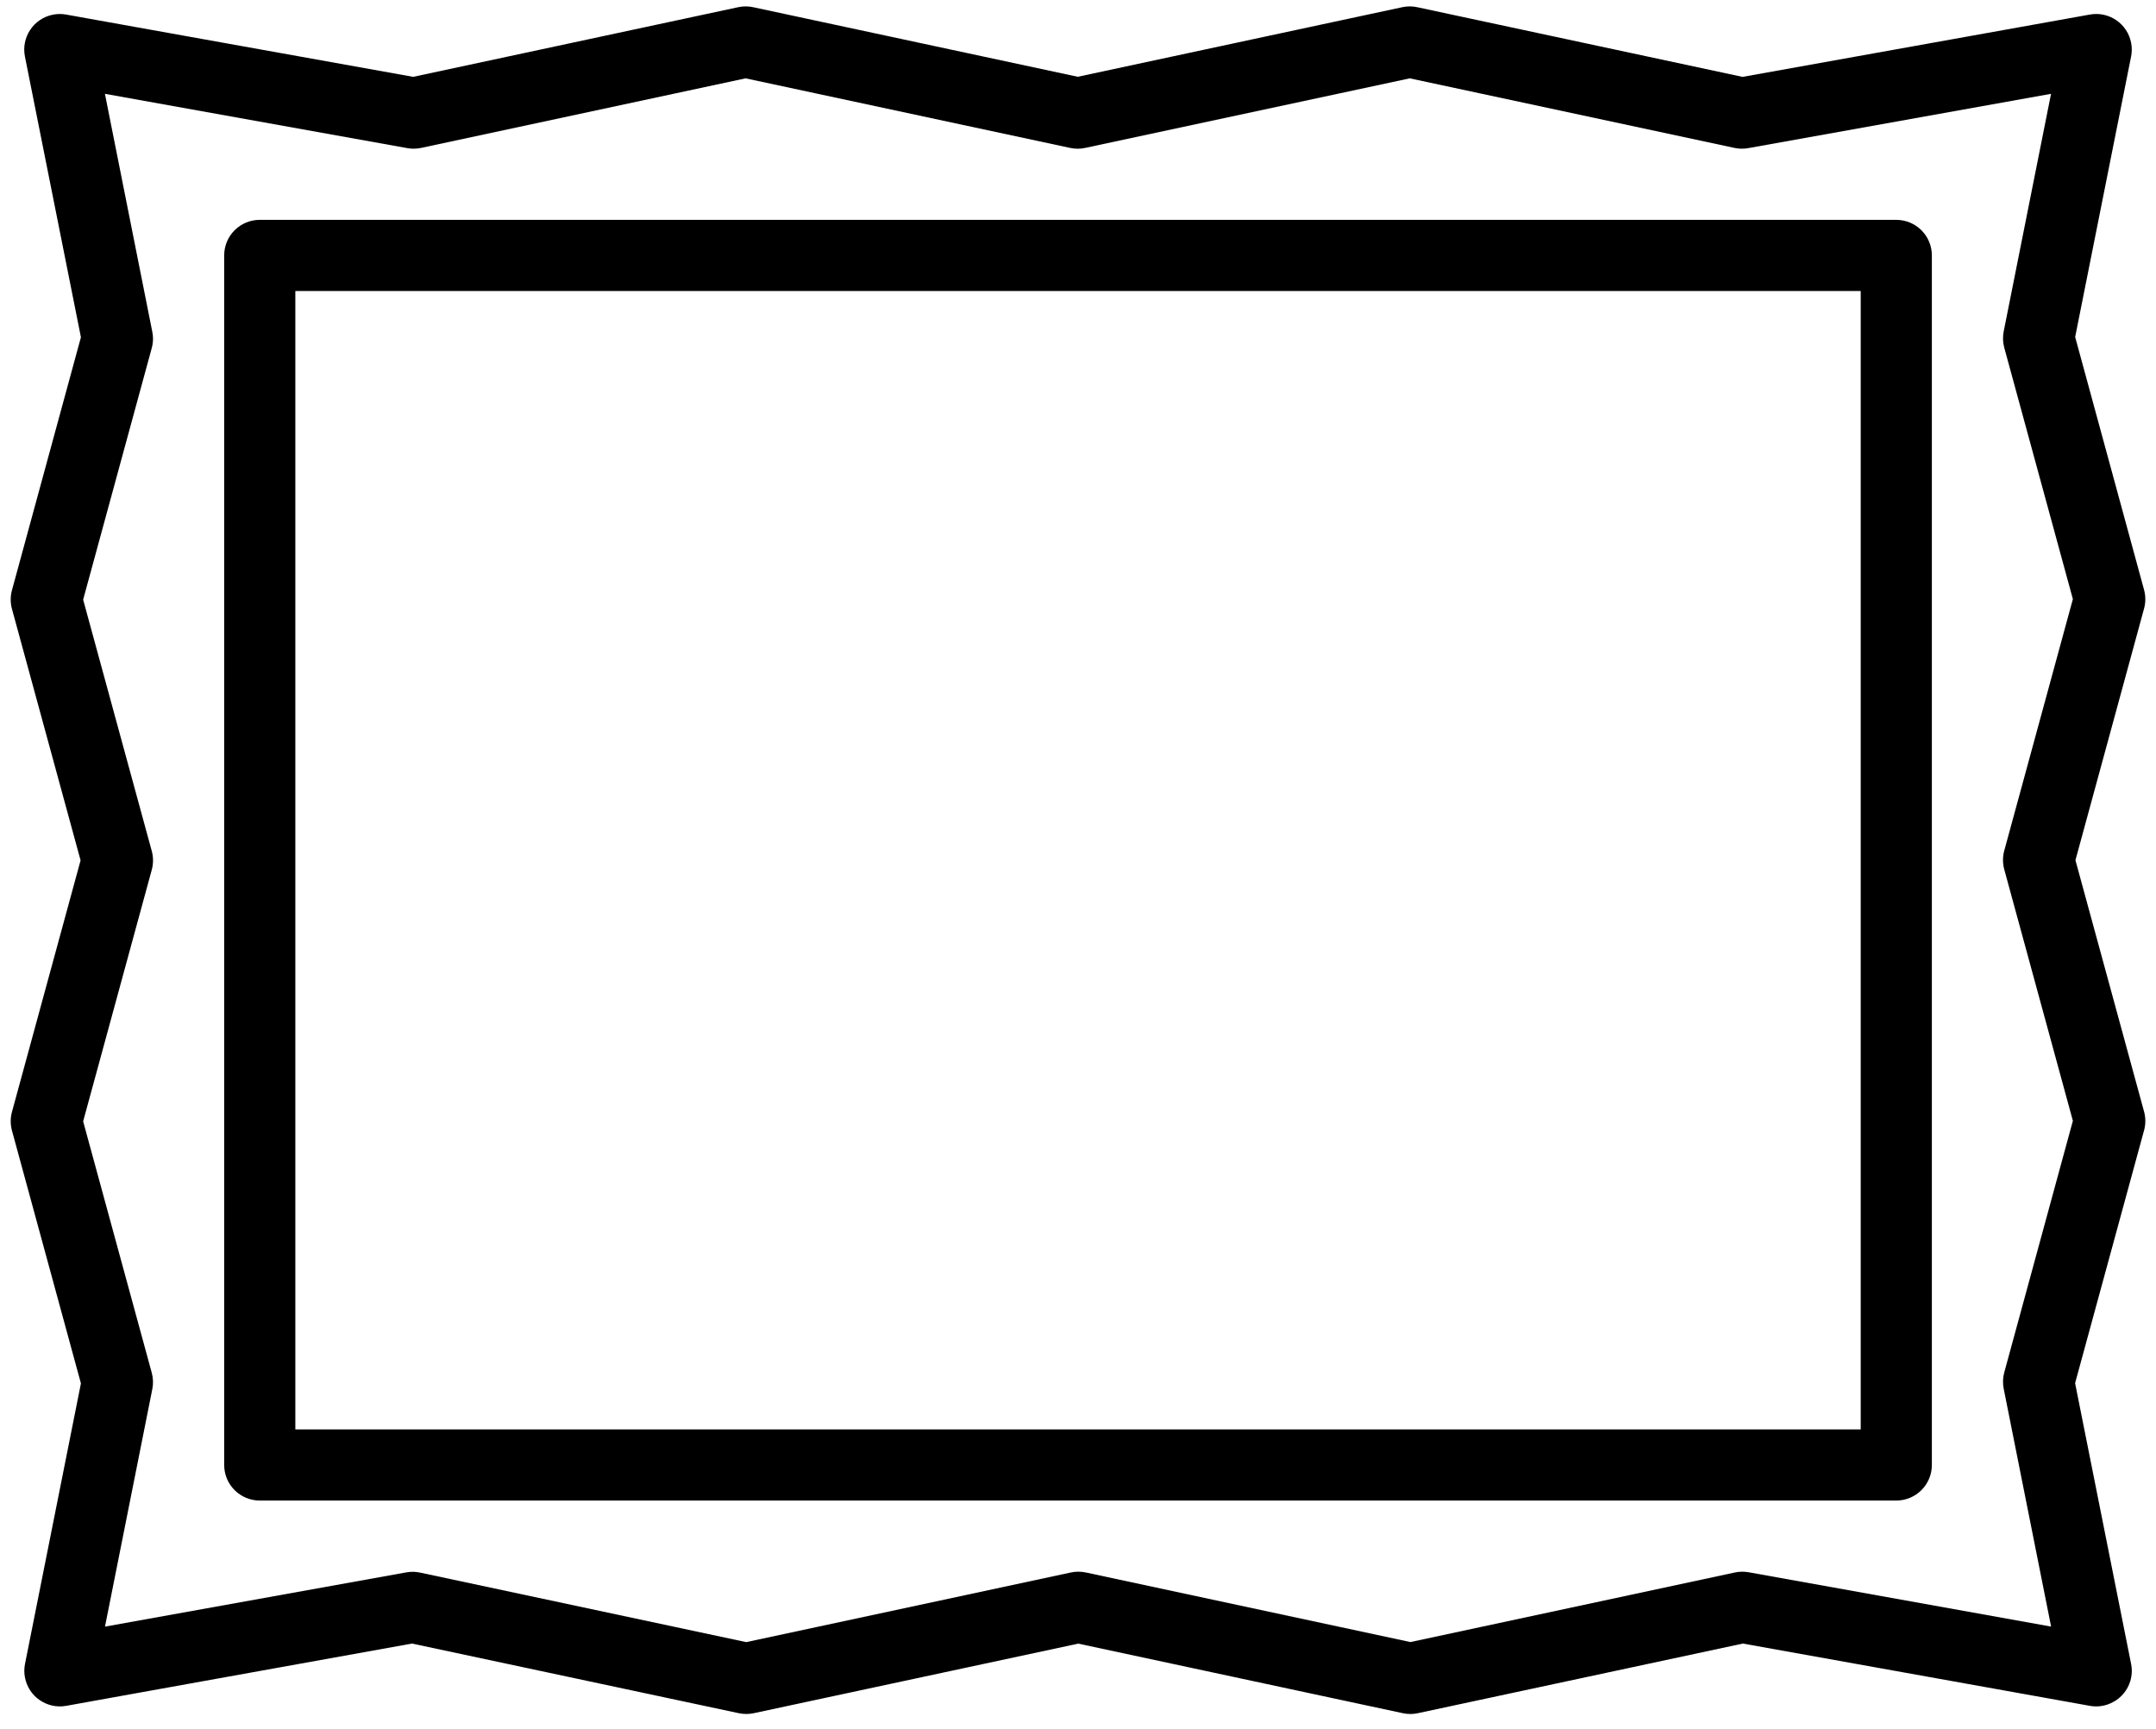 <svg width="101" height="81" viewBox="0 0 101 81" fill="none" xmlns="http://www.w3.org/2000/svg">
<path d="M90.5 68.632L90.5 11.967C90.5 11.046 89.754 10.3 88.833 10.3L12.168 10.3C11.248 10.3 10.502 11.046 10.502 11.967L10.502 68.632C10.502 69.553 11.248 70.299 12.168 70.299L88.833 70.299C89.754 70.299 90.5 69.553 90.5 68.632ZM13.835 66.966L13.835 13.633L87.167 13.633L87.167 66.966L13.835 66.966Z" fill="black"/>
<path d="M50.512 77.002L65.719 80.262C65.949 80.312 66.188 80.312 66.418 80.262L81.647 76.999L97.903 79.917C98.446 80.014 99.002 79.836 99.388 79.442C99.776 79.051 99.943 78.491 99.833 77.95L97.21 64.799L100.441 52.956C100.52 52.669 100.52 52.365 100.441 52.078L97.226 40.3L100.441 28.51C100.519 28.223 100.519 27.92 100.441 27.633L97.213 15.788L99.833 2.649C99.874 2.442 99.876 2.23 99.838 2.023C99.673 1.117 98.805 0.517 97.9 0.682L81.632 3.602L66.39 0.337C66.16 0.287 65.922 0.287 65.692 0.337L50.489 3.597L35.282 0.337C35.052 0.287 34.813 0.287 34.583 0.337L19.355 3.6L3.098 0.682C2.892 0.645 2.681 0.647 2.476 0.688C1.573 0.868 0.988 1.746 1.168 2.649L3.791 15.8L0.56 27.651C0.482 27.939 0.482 28.241 0.56 28.528L3.775 40.308L0.56 52.093C0.521 52.236 0.502 52.383 0.502 52.531C0.502 52.678 0.522 52.824 0.56 52.966L3.791 64.811L1.172 77.95C1.13 78.156 1.129 78.367 1.166 78.573C1.329 79.478 2.196 80.08 3.101 79.917L19.301 76.999L34.612 80.262C34.842 80.31 35.079 80.31 35.309 80.262L50.512 77.002ZM19.035 73.664L4.918 76.206L7.135 65.079C7.186 64.826 7.177 64.565 7.11 64.316L3.895 52.534L7.11 40.749C7.188 40.462 7.188 40.159 7.11 39.871L3.895 28.093L7.11 16.303C7.148 16.16 7.168 16.013 7.168 15.865L7.168 15.862C7.167 15.753 7.156 15.644 7.133 15.537L4.915 4.395L19.081 6.94C19.295 6.979 19.514 6.975 19.726 6.93L34.928 3.67L50.134 6.93C50.364 6.98 50.603 6.98 50.834 6.93L66.042 3.67L81.255 6.93C81.466 6.975 81.685 6.979 81.898 6.94L96.083 4.395L93.866 15.523C93.815 15.776 93.823 16.038 93.891 16.287L97.106 28.068L93.891 39.853C93.813 40.14 93.813 40.444 93.891 40.731L97.106 52.509L93.891 64.299C93.823 64.548 93.815 64.809 93.866 65.062L96.086 76.204L81.92 73.659C81.706 73.621 81.487 73.624 81.275 73.669L66.073 76.929L50.867 73.669C50.636 73.619 50.398 73.619 50.167 73.669L34.958 76.932L19.676 73.674C19.465 73.629 19.247 73.626 19.035 73.664Z" fill="black"/>
</svg>
